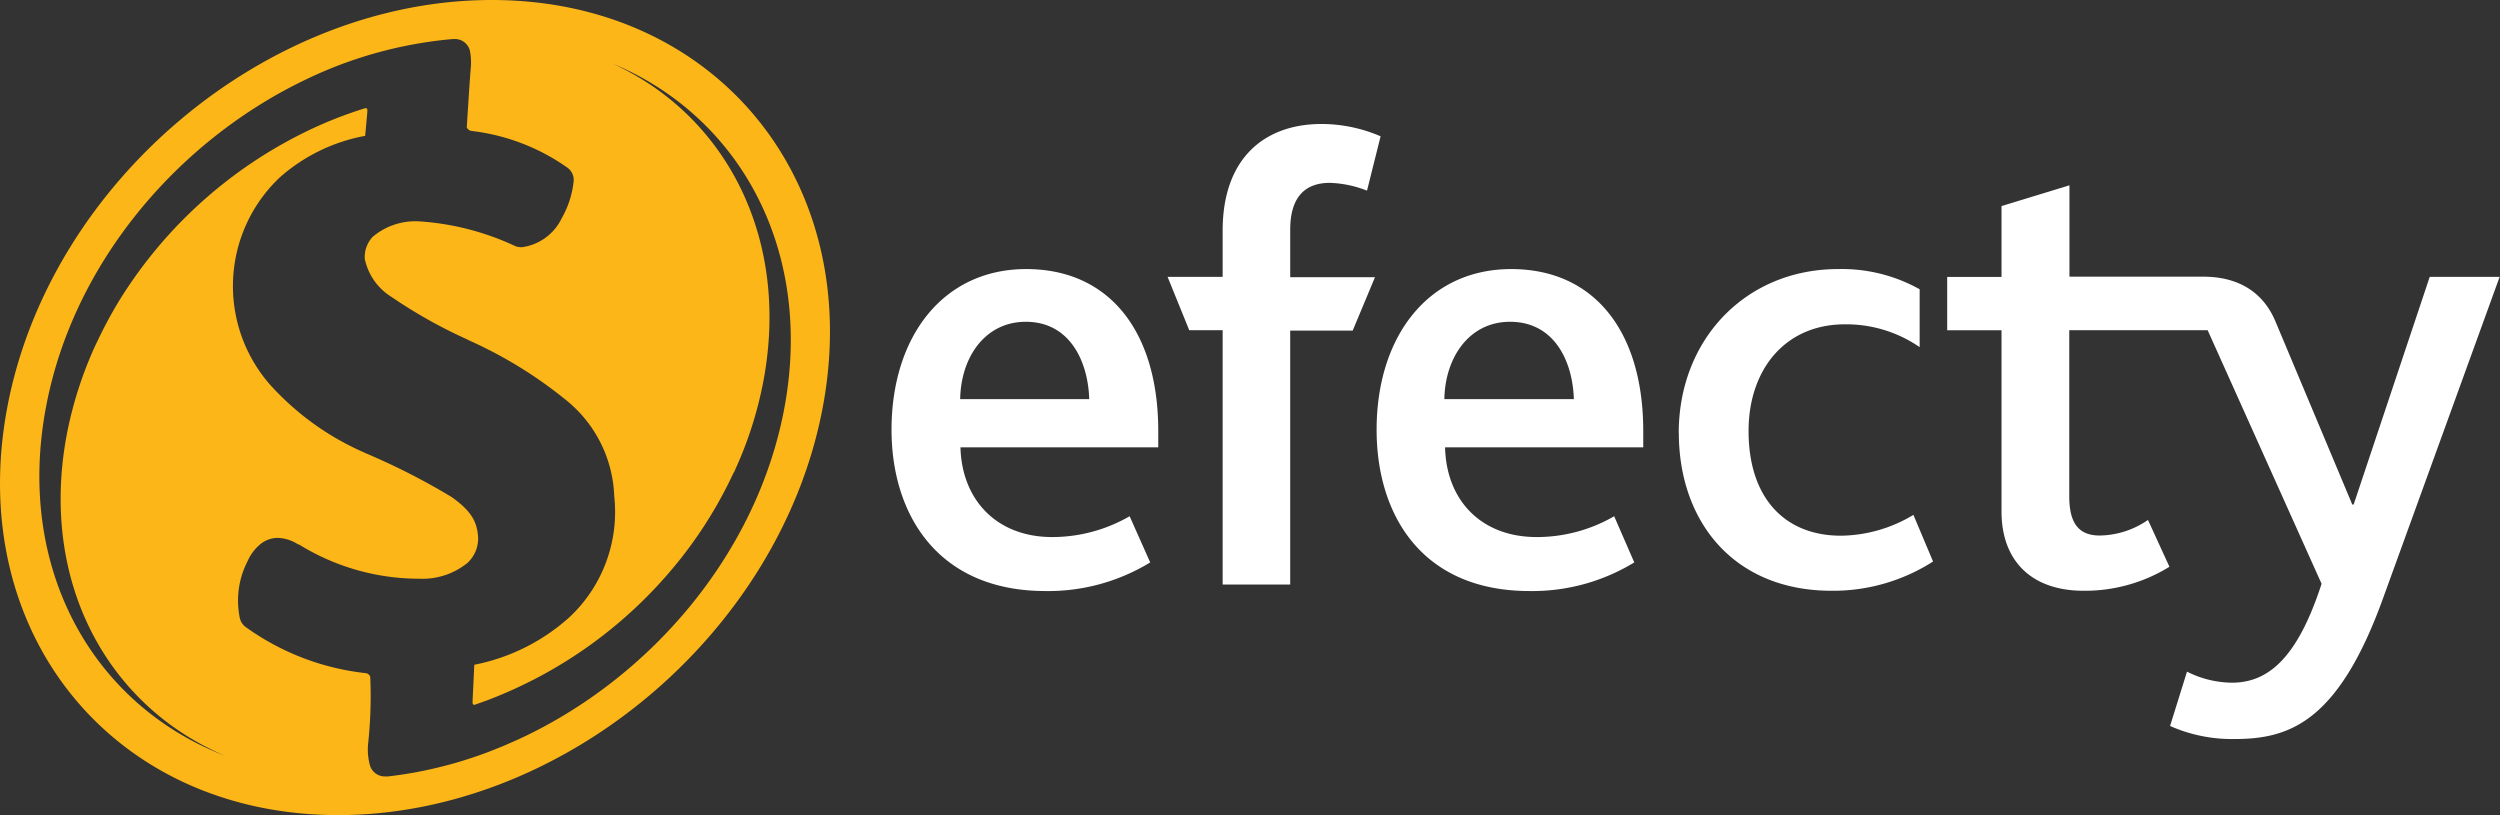 <svg xmlns="http://www.w3.org/2000/svg" viewBox="0 0 276.04 90.03"><rect x="0" y="0" width="276.04" height="90.03" fill="#333333" stroke="none"/><defs><style>.cls-1{fill:#fcb618;}.cls-2{fill:#fff;}</style></defs><g id="Capa_2" data-name="Capa 2"><g id="Capa_1-2" data-name="Capa 1"><path class="cls-1" d="M90.84,45C86.15,69.88,62.2,90,37.34,90S-3.88,69.88.8,45,29.44,0,54.3,0,95.53,20.15,90.84,45m-24-38.33C79.9,12.21,87.32,26,84.29,42.08A42.6,42.6,0,0,1,81.11,52c0,.08-.09.16-.13.24a47.75,47.75,0,0,1-5.75,9.35l-.24.3-.36.44a49.62,49.62,0,0,1-20.85,15h0l-.61.22-.54.19-.25.09h0a.22.22,0,0,1-.2-.22v-.21h0l.19-4a22,22,0,0,0,10.55-5.29,15.91,15.91,0,0,0,4.9-13.33,14.26,14.26,0,0,0-5.08-10.41A48,48,0,0,0,52,37.68l-.58-.28a54.58,54.58,0,0,1-8.2-4.62,6.51,6.51,0,0,1-2.94-4.18,3.26,3.26,0,0,1,.87-2.45,7.3,7.3,0,0,1,5.24-1.7h0a29.41,29.41,0,0,1,10.45,2.7,1.72,1.72,0,0,0,.84.14,5.72,5.72,0,0,0,4.34-3.19A10.33,10.33,0,0,0,63.34,20a1.67,1.67,0,0,0-.65-1.46A23,23,0,0,0,52,14.45a.68.68,0,0,1-.34-.21.52.52,0,0,1-.12-.17s.3-4.91.44-6.57a6.44,6.44,0,0,0-.12-2,1.71,1.71,0,0,0-1.69-1.19H50A46.68,46.68,0,0,0,33.87,8.73h0C19.53,15.55,8,29.22,5.07,45c-3.33,17.72,5.1,32.8,19.8,38.46C11.77,77.9,4.34,64.14,7.37,48a43.07,43.07,0,0,1,3.28-10.12,1.14,1.14,0,0,0,.1-.19,48,48,0,0,1,2.33-4.36A50,50,0,0,1,35.25,13.85v0A46.48,46.48,0,0,1,40.15,12l.22-.07h0a.21.21,0,0,1,.19.21v.21L40.32,15a19.52,19.52,0,0,0-9.45,4.61,16.51,16.51,0,0,0-1.11,22.8,30.31,30.31,0,0,0,10.33,7.5l.28.13a74.76,74.76,0,0,1,9.48,4.83c2.26,1.59,2.79,2.79,2.93,4.28v0a3.67,3.67,0,0,1-1.16,3,7.88,7.88,0,0,1-5.31,1.75h-.05A25.21,25.21,0,0,1,33,60.11l-.08,0,0,0a4.47,4.47,0,0,0-2.26-.72h-.08a3.09,3.09,0,0,0-2,.84A5.1,5.1,0,0,0,27.32,62a9.42,9.42,0,0,0-1,5.14,9.65,9.65,0,0,0,.15,1.06,1.71,1.71,0,0,0,.71,1.07,27.86,27.86,0,0,0,13.24,5.06.52.52,0,0,1,.3.16.46.46,0,0,1,.16.23,49,49,0,0,1-.23,7.37,6.59,6.59,0,0,0,.2,2.42,1.66,1.66,0,0,0,.37.66,1.71,1.71,0,0,0,1.16.56h.13a1.84,1.84,0,0,0,.33,0c.8-.09,1.61-.21,2.41-.34h0A46.93,46.93,0,0,0,54,83l.15-.06,1.4-.56.21-.09,1.41-.62.13-.06c14.57-6.74,26.29-20.53,29.29-36.47,3.34-17.71-5.1-32.8-19.8-38.46"/><path class="cls-2" d="M106.05,49.39c.15,5.81,4,9.91,10.13,9.91a17.12,17.12,0,0,0,8.55-2.3L127,62.1a21.6,21.6,0,0,1-11.56,3.16c-11.85,0-17-8.4-17-17.81,0-10.27,5.68-17.74,14.87-17.74s14.58,6.9,14.58,17.88v1.8Zm14.22-5.32c-.14-4.31-2.23-8.54-7-8.54-4.52,0-7.18,3.94-7.25,8.54Z"/><path class="cls-2" d="M135,36.46h-3.69l-2.39-5.89H135v-5.1c0-8.12,4.74-11.78,10.91-11.78a16.47,16.47,0,0,1,6.53,1.36l-1.5,6a12.26,12.26,0,0,0-4.1-.86c-3,0-4.38,1.87-4.38,5.17v5.25h9.36l-2.46,5.89h-6.9V64.54H135Z"/><path class="cls-2" d="M159.56,49.39c.13,5.81,3.94,9.91,10.12,9.91a17,17,0,0,0,8.55-2.3l2.22,5.1a21.6,21.6,0,0,1-11.56,3.16C157,65.26,152,56.86,152,47.45c0-10.27,5.67-17.74,14.86-17.74s14.58,6.9,14.58,17.88v1.8Zm14.22-5.32c-.14-4.31-2.23-8.54-7.05-8.54-4.51,0-7.17,3.94-7.25,8.54Z"/><path class="cls-2" d="M185.36,47.81c0-10.34,7.4-18.1,17.6-18.1a17.6,17.6,0,0,1,9,2.23v6.39a14.29,14.29,0,0,0-8.26-2.52c-6.6,0-10.63,5-10.63,11.78,0,7.4,4,11.56,10.2,11.56a15.79,15.79,0,0,0,8-2.3L213.44,62a20.47,20.47,0,0,1-11.2,3.23c-10.84,0-16.87-7.68-16.87-17.44"/><path class="cls-2" d="M268.28,30.57l-8.4,25.14h-.15s-6.34-15.12-8.46-20.16c-.53-1.25-2.23-5-8-5H228.5V20.46L221,22.75v7.83h-6v5.89h6v20c0,5.53,3.38,8.76,9.06,8.76a17.75,17.75,0,0,0,9.48-2.65l-2.37-5.17a9.57,9.57,0,0,1-5.32,1.72c-2.22,0-3.37-1.22-3.37-4.31V36.46h15.28l12.58,28c-2.66,8.19-5.88,10.92-9.91,10.92a11.21,11.21,0,0,1-4.95-1.22l-1.87,6a16.88,16.88,0,0,0,7.11,1.44c6,0,11.42-1.8,16.37-15.44L276,30.57Z"/></g></g></svg>